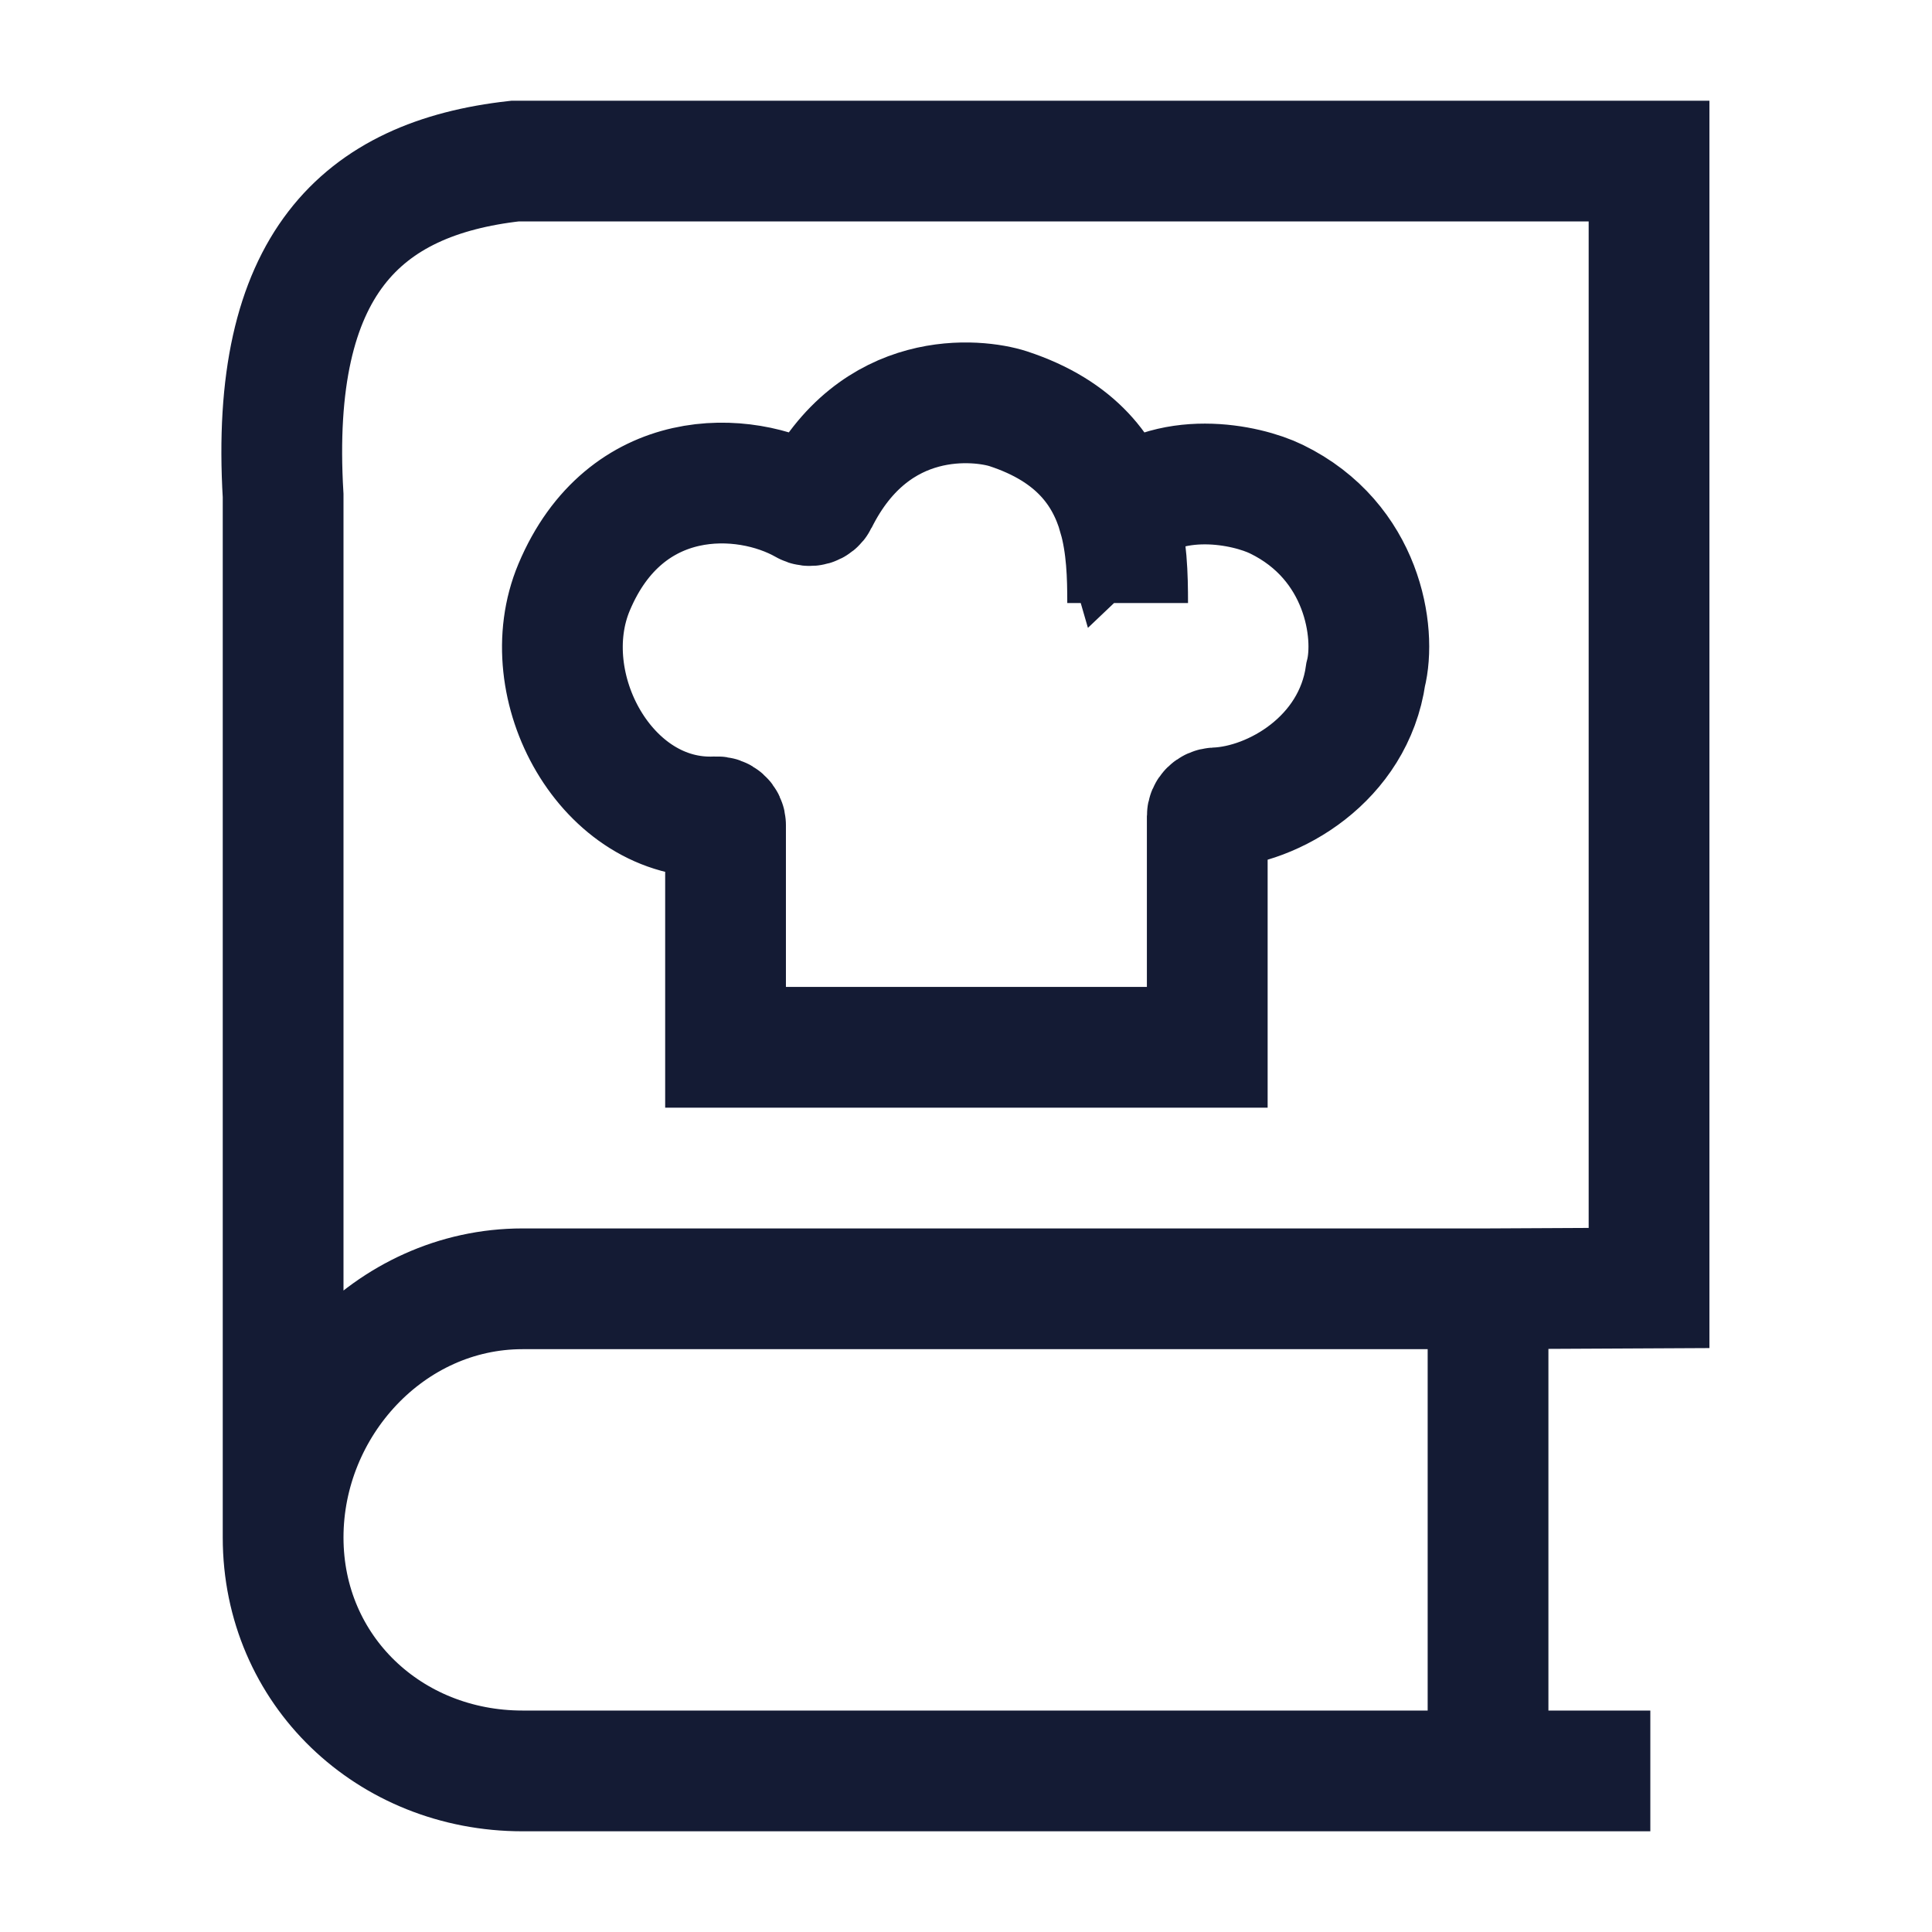 <svg width="24" height="24" viewBox="0 0 24 24" fill="none" xmlns="http://www.w3.org/2000/svg">
<path d="M3.517 19.099V6.156C3.346 3.293 4.485 2.215 6.397 2.001L20.485 2.001V16L18.485 16.01M3.517 19.099C3.517 20.752 4.839 21.999 6.491 21.999H18.485M3.517 19.099C3.517 17.445 4.839 16.01 6.491 16.01H18.485M18.485 16.01V21.999M20.501 21.999H18.485" stroke="#141B34" stroke-width="1.5"/>
<path d="M13.893 6.404C14.515 5.812 15.485 6.019 15.857 6.201C16.932 6.725 17.098 7.86 16.965 8.38C16.815 9.429 15.821 10.008 15.1 10.036C15.043 10.039 14.997 10.084 14.997 10.14V13.01H9.013V10.25C9.013 10.19 8.96 10.144 8.9 10.147C7.536 10.214 6.615 8.523 7.132 7.294C7.769 5.78 9.243 5.831 10.006 6.266C10.06 6.297 10.13 6.276 10.157 6.221C10.864 4.801 12.159 4.96 12.523 5.077C13.374 5.356 13.738 5.866 13.893 6.404ZM13.893 6.404C14 6.776 14.008 7.161 14.008 7.491" stroke="#141B34" stroke-width="1.5"/>
</svg>
